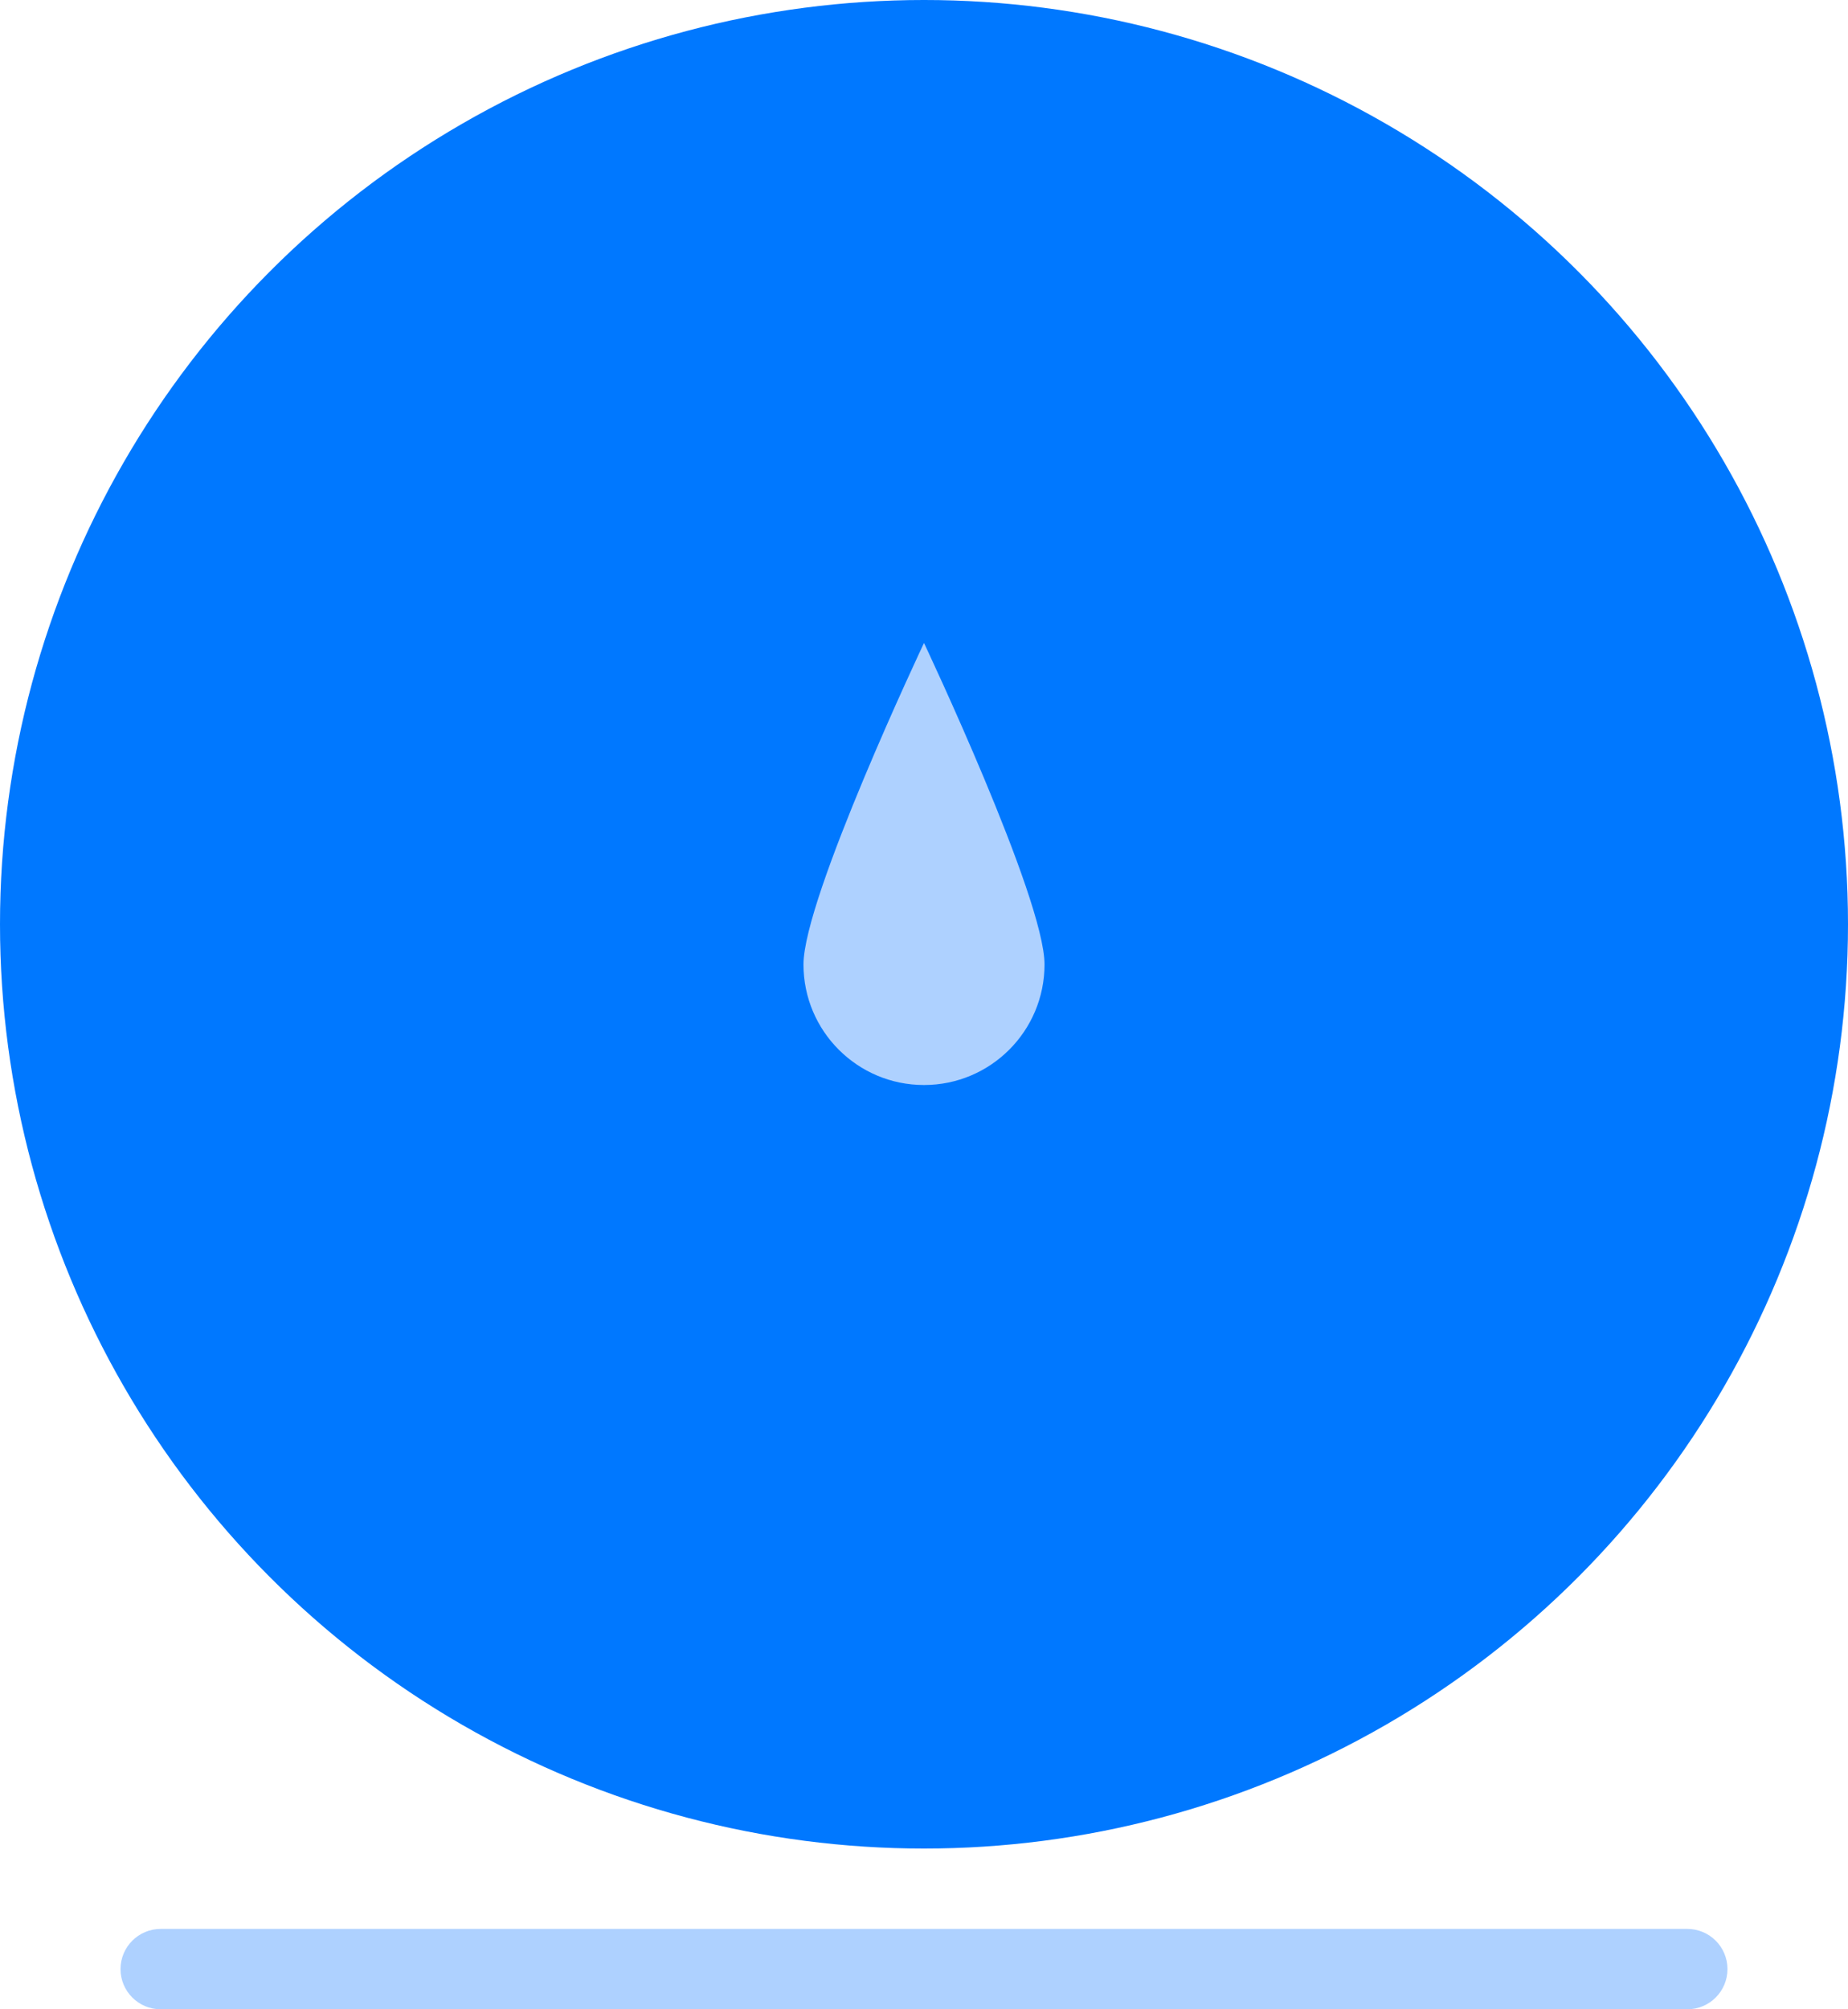 <svg width="46px" height="50px" viewBox="0 0 46 50" version="1.1" xmlns="http://www.w3.org/2000/svg" xmlns:xlink="http://www.w3.org/1999/xlink">
                                            <g id="Design" stroke="none" stroke-width="1" fill="none" fill-rule="evenodd">
                                                <g id="Home_01" transform="translate(-743, -1739)" fill-rule="nonzero">
                                                    <g id="Solutions" transform="translate(96, 1473)">
                                                        <g id="AI-Solutions" transform="translate(0, 237)">
                                                            <g id="Feature_3" transform="translate(647, 29)">
                                                                <circle id="Oval" fill="#0078FF" cx="23" cy="23" r="23"></circle>
                                                                <path d="M4,48 L42,48 C42.552,48 43,48.448 43,49 C43,49.552 42.552,50 42,50 L4,50 C3.448,50 3,49.552 3,49 C3,48.448 3.448,48 4,48 Z M26,24 C26,25.657 24.657,27 23,27 C21.343,27 20,25.657 20,24 C20,22.343 23,16 23,16 C23,16 26,22.343 26,24 Z" id="Combined-Shape" fill="#AED1FF"></path>
                                                            </g>
                                                        </g>
                                                    </g>
                                                </g>
                                            </g>
                                        </svg>